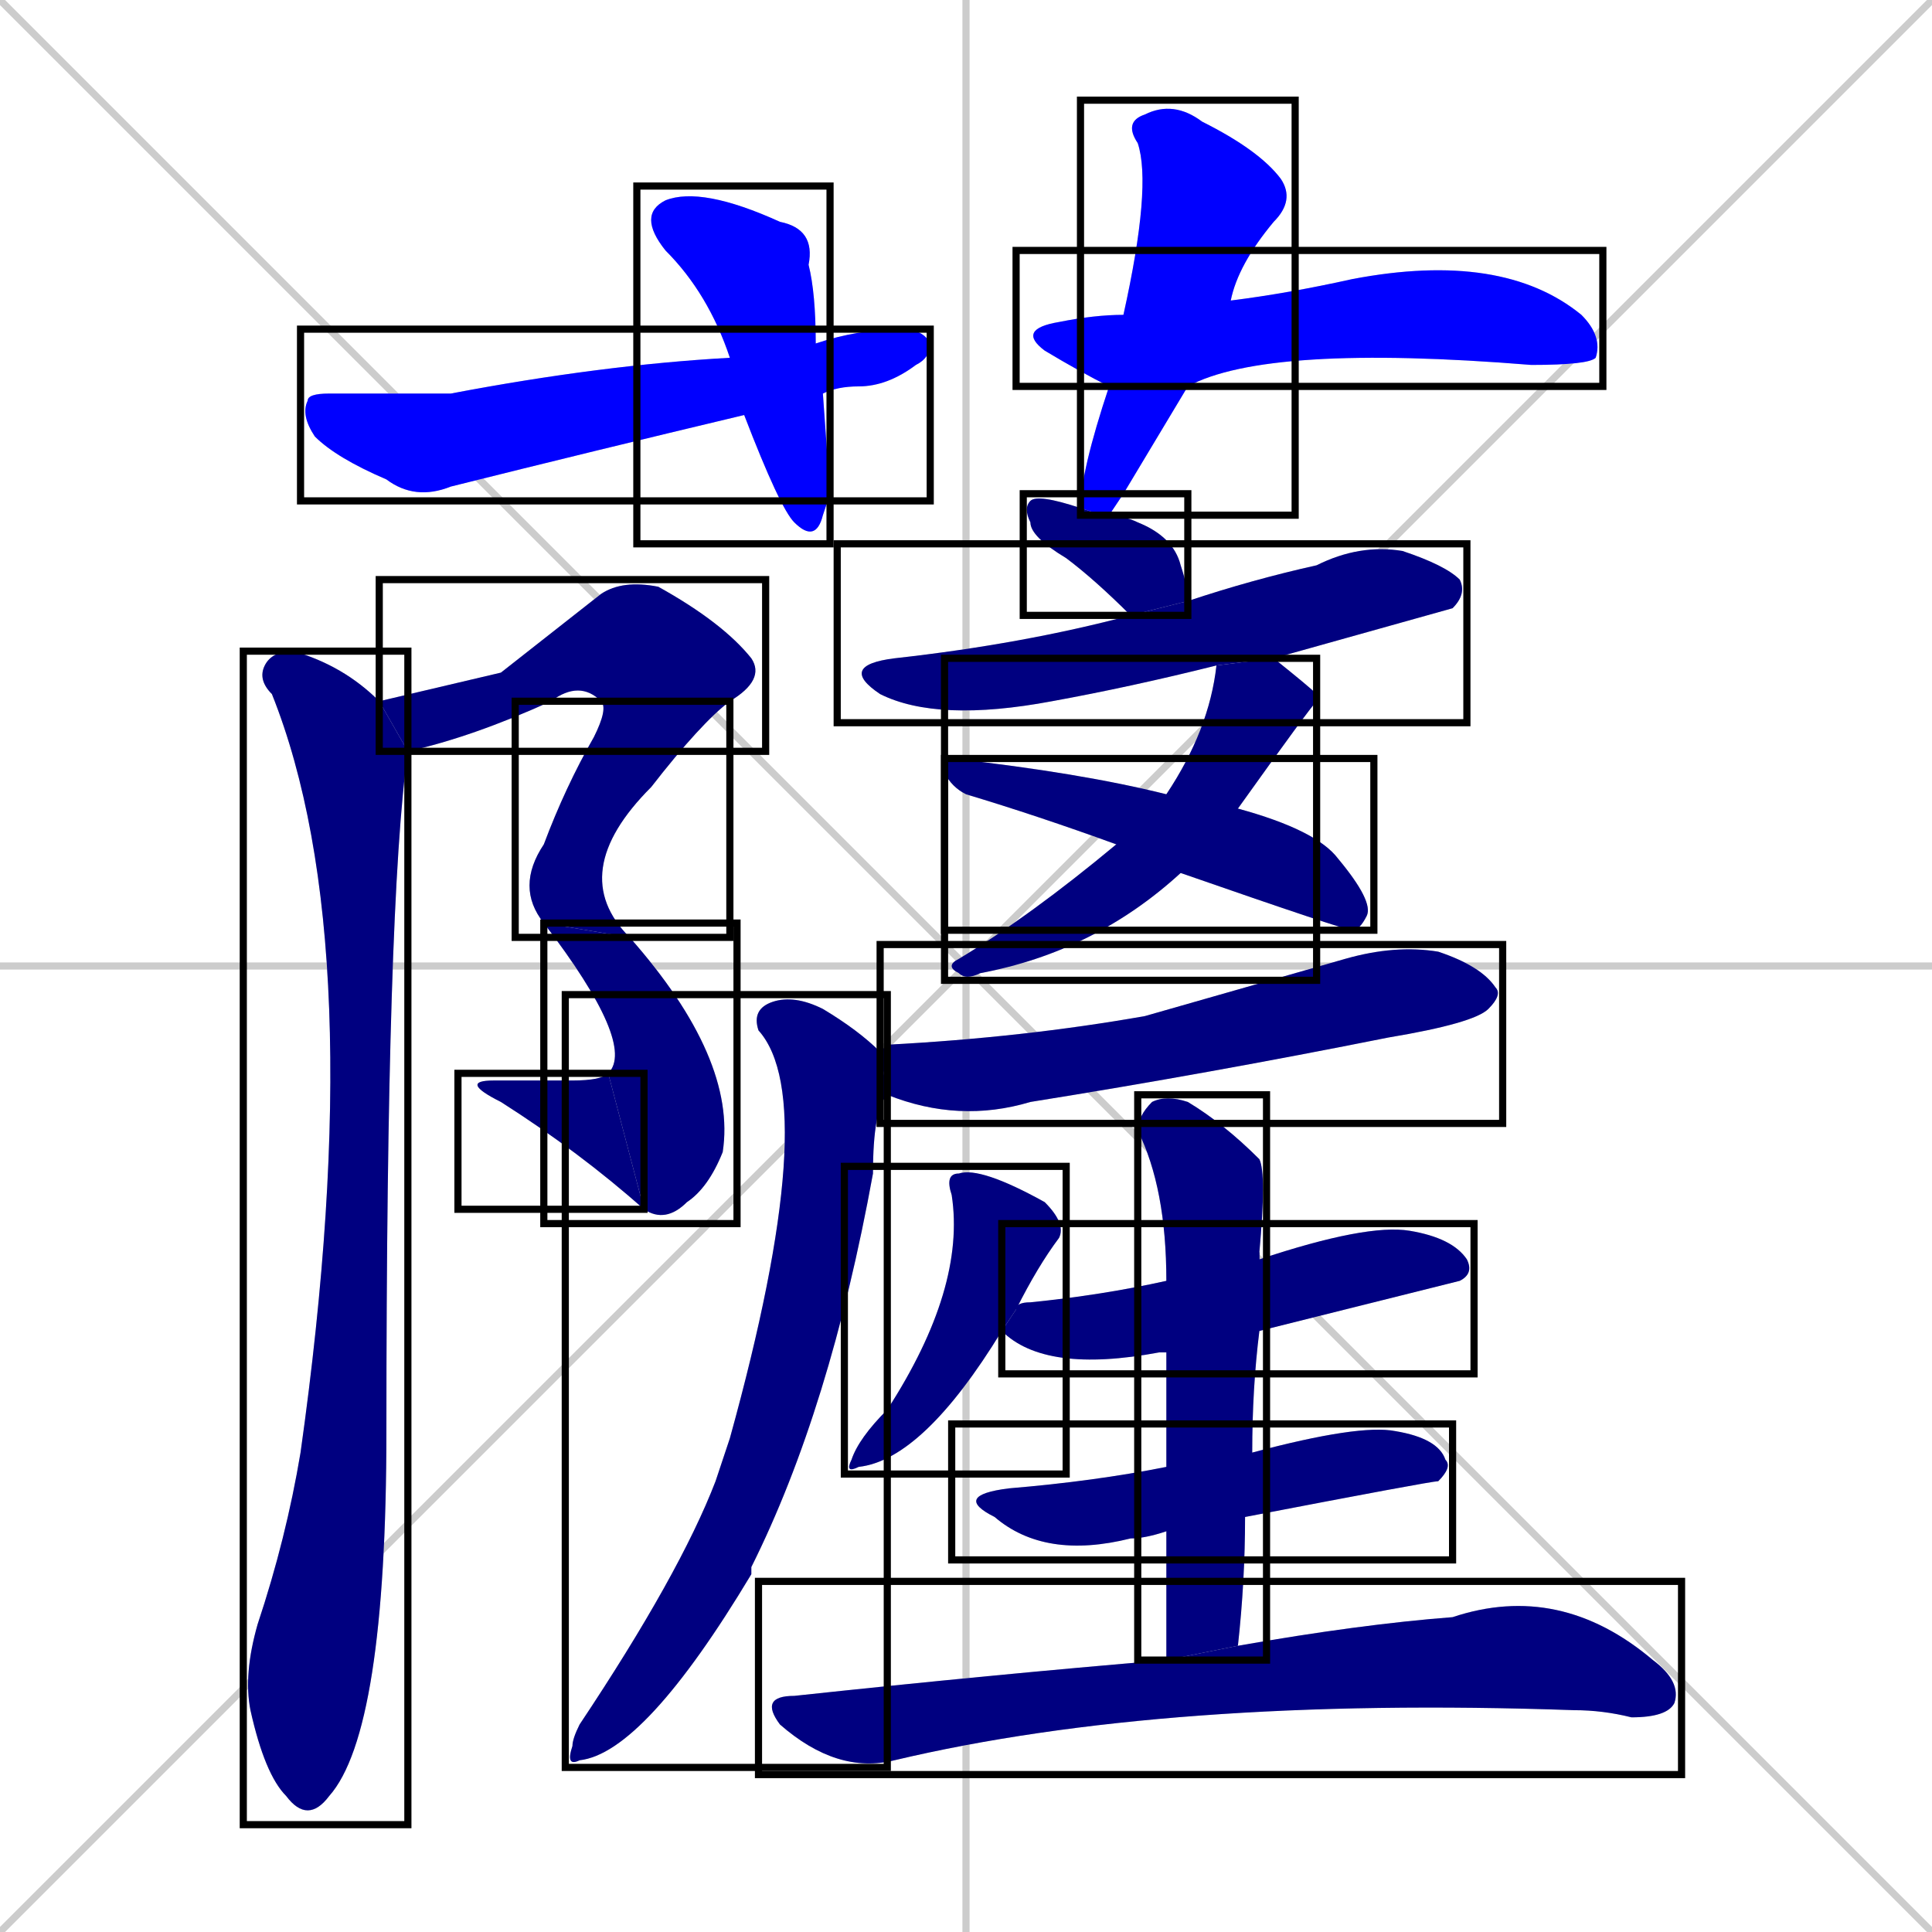 <svg xmlns="http://www.w3.org/2000/svg" xmlns:xlink="http://www.w3.org/1999/xlink" width="270" height="270"><defs><clipPath id="clip-mask-1"><use xlink:href="#rect-1" /></clipPath><clipPath id="clip-mask-2"><use xlink:href="#rect-2" /></clipPath><clipPath id="clip-mask-3"><use xlink:href="#rect-3" /></clipPath><clipPath id="clip-mask-4"><use xlink:href="#rect-4" /></clipPath><clipPath id="clip-mask-5"><use xlink:href="#rect-5" /></clipPath><clipPath id="clip-mask-6"><use xlink:href="#rect-6" /></clipPath><clipPath id="clip-mask-7"><use xlink:href="#rect-7" /></clipPath><clipPath id="clip-mask-8"><use xlink:href="#rect-8" /></clipPath><clipPath id="clip-mask-9"><use xlink:href="#rect-9" /></clipPath><clipPath id="clip-mask-10"><use xlink:href="#rect-10" /></clipPath><clipPath id="clip-mask-11"><use xlink:href="#rect-11" /></clipPath><clipPath id="clip-mask-12"><use xlink:href="#rect-12" /></clipPath><clipPath id="clip-mask-13"><use xlink:href="#rect-13" /></clipPath><clipPath id="clip-mask-14"><use xlink:href="#rect-14" /></clipPath><clipPath id="clip-mask-15"><use xlink:href="#rect-15" /></clipPath><clipPath id="clip-mask-16"><use xlink:href="#rect-16" /></clipPath><clipPath id="clip-mask-17"><use xlink:href="#rect-17" /></clipPath><clipPath id="clip-mask-18"><use xlink:href="#rect-18" /></clipPath><clipPath id="clip-mask-19"><use xlink:href="#rect-19" /></clipPath><clipPath id="clip-mask-20"><use xlink:href="#rect-20" /></clipPath></defs><path d="M 0 0 L 270 270 M 270 0 L 0 270 M 135 0 L 135 270 M 0 135 L 270 135" stroke="#CCCCCC" /><path d="M 116 69 L 115 72 Q 114 76 111 73 Q 109 71 104 58 L 102 50 Q 99 41 93 35 Q 89 30 93 28 Q 98 26 109 31 Q 114 32 113 37 Q 114 41 114 48 L 115 55" fill="#CCCCCC"/><path d="M 104 58 Q 83 63 63 68 Q 58 70 54 67 Q 47 64 44 61 Q 42 58 43 56 Q 43 55 46 55 Q 51 55 63 55 Q 84 51 102 50 L 114 48 Q 120 46 126 46 Q 129 46 130 48 Q 130 50 128 51 Q 124 54 120 54 Q 117 54 115 55" fill="#CCCCCC"/><path d="M 157 69 L 155 72 Q 154 72 154 72 L 151 71 Q 151 66 155 54 L 157 44 Q 161 26 159 20 Q 157 17 160 16 Q 164 14 168 17 Q 176 21 179 25 Q 181 28 178 31 Q 173 37 172 42 L 166 54" fill="#CCCCCC"/><path d="M 155 54 Q 151 52 146 49 Q 142 46 148 45 Q 153 44 157 44 L 172 42 Q 180 41 189 39 Q 210 35 221 44 Q 224 47 223 50 Q 222 51 214 51 Q 177 48 166 54" fill="#CCCCCC"/><path d="M 70 94 L 84 83 Q 87 81 92 82 Q 101 87 105 92 Q 107 95 102 98 L 84 98 Q 81 95 77 98 Q 66 103 57 105 L 53 98" fill="#CCCCCC"/><path d="M 102 98 Q 98 101 91 110 Q 79 122 88 131 L 76 129 Q 72 124 76 118 Q 79 110 83 103 Q 85 99 84 98" fill="#CCCCCC"/><path d="M 88 131 Q 103 148 101 161 Q 99 166 96 168 Q 93 171 90 169 L 85 150 Q 89 146 76 129" fill="#CCCCCC"/><path d="M 90 169 Q 81 161 70 154 Q 64 151 69 151 Q 75 151 80 151 Q 84 151 85 150" fill="#CCCCCC"/><path d="M 57 105 Q 54 126 54 200 Q 54 242 46 251 Q 43 255 40 251 Q 37 248 35 239 Q 34 234 36 227 Q 40 215 42 203 Q 52 132 38 97 Q 36 95 37 93 Q 38 91 41 91 Q 48 93 53 98" fill="#CCCCCC"/><path d="M 154 72 Q 157 72 159 73 Q 164 75 165 79 Q 166 82 166 84 L 158 86 Q 153 81 149 78 Q 144 75 144 73 Q 143 71 144 70 Q 145 69 151 71" fill="#CCCCCC"/><path d="M 166 84 Q 175 81 184 79 Q 190 76 196 77 Q 202 79 204 81 Q 205 83 203 85 Q 203 85 178 92 L 170 93 Q 158 96 147 98 Q 131 101 123 97 Q 117 93 125 92 Q 143 90 158 86" fill="#CCCCCC"/><path d="M 178 92 Q 183 96 184 97 Q 184 98 184 98 Q 183 99 173 113 L 165 122 Q 153 133 137 136 Q 135 137 134 136 Q 132 135 134 134 Q 144 128 156 118 L 163 111 Q 169 102 170 93" fill="#CCCCCC"/><path d="M 173 113 Q 184 116 187 120 Q 192 126 191 128 Q 190 130 189 130 Q 188 130 165 122 L 156 118 Q 145 114 135 111 Q 133 110 132 108 Q 132 106 133 106 Q 151 108 163 111" fill="#CCCCCC"/><path d="M 124 146 L 124 146 Q 143 145 160 142 Q 174 138 188 134 Q 195 132 201 133 Q 207 135 209 138 Q 210 139 208 141 Q 206 143 194 145 Q 169 150 144 154 Q 134 157 124 153 L 123 147" fill="#CCCCCC"/><path d="M 124 153 Q 122 155 122 164 Q 116 197 105 219 Q 105 219 105 220 Q 90 245 81 246 Q 79 247 80 244 Q 80 243 81 241 Q 95 220 100 207 Q 101 204 102 201 Q 115 154 106 144 Q 105 141 108 140 Q 111 139 115 141 Q 120 144 123 147" fill="#CCCCCC"/><path d="M 140 186 Q 129 204 120 205 Q 118 206 119 204 Q 120 201 124 197 Q 135 180 133 167 Q 132 164 134 164 Q 137 163 146 168 Q 149 171 148 173 Q 145 177 142 183" fill="#CCCCCC"/><path d="M 163 189 Q 162 189 162 189 Q 146 192 140 186 L 142 183 Q 142 182 144 182 Q 154 181 163 179 L 176 175 Q 176 176 176 176 Q 191 171 197 172 Q 203 173 205 176 Q 206 178 204 179 Q 204 179 176 186" fill="#CCCCCC"/><path d="M 163 214 Q 160 215 158 215 Q 146 218 139 212 Q 133 209 141 208 Q 153 207 163 205 L 175 203 Q 190 199 195 200 Q 201 201 202 204 Q 203 205 201 207 Q 200 207 174 212" fill="#CCCCCC"/><path d="M 163 222 L 163 214 L 163 205 Q 163 196 163 189 L 163 179 Q 163 166 159 158 Q 159 156 161 154 Q 163 153 166 154 Q 171 157 176 162 Q 177 164 176 175 L 176 186 Q 175 194 175 203 L 174 212 Q 174 221 173 230 L 163 232" fill="#CCCCCC"/><path d="M 173 230 Q 190 227 203 226 Q 218 221 231 232 Q 235 235 234 238 Q 233 240 228 240 Q 224 239 220 239 Q 163 237 125 246 Q 117 248 109 241 Q 106 237 111 237 Q 139 234 163 232" fill="#CCCCCC"/><path d="M 116 69 L 115 72 Q 114 76 111 73 Q 109 71 104 58 L 102 50 Q 99 41 93 35 Q 89 30 93 28 Q 98 26 109 31 Q 114 32 113 37 Q 114 41 114 48 L 115 55" fill="#0000ff" clip-path="url(#clip-mask-1)" /><path d="M 104 58 Q 83 63 63 68 Q 58 70 54 67 Q 47 64 44 61 Q 42 58 43 56 Q 43 55 46 55 Q 51 55 63 55 Q 84 51 102 50 L 114 48 Q 120 46 126 46 Q 129 46 130 48 Q 130 50 128 51 Q 124 54 120 54 Q 117 54 115 55" fill="#0000ff" clip-path="url(#clip-mask-2)" /><path d="M 157 69 L 155 72 Q 154 72 154 72 L 151 71 Q 151 66 155 54 L 157 44 Q 161 26 159 20 Q 157 17 160 16 Q 164 14 168 17 Q 176 21 179 25 Q 181 28 178 31 Q 173 37 172 42 L 166 54" fill="#0000ff" clip-path="url(#clip-mask-3)" /><path d="M 155 54 Q 151 52 146 49 Q 142 46 148 45 Q 153 44 157 44 L 172 42 Q 180 41 189 39 Q 210 35 221 44 Q 224 47 223 50 Q 222 51 214 51 Q 177 48 166 54" fill="#0000ff" clip-path="url(#clip-mask-4)" /><path d="M 70 94 L 84 83 Q 87 81 92 82 Q 101 87 105 92 Q 107 95 102 98 L 84 98 Q 81 95 77 98 Q 66 103 57 105 L 53 98" fill="#000080" clip-path="url(#clip-mask-5)" /><path d="M 102 98 Q 98 101 91 110 Q 79 122 88 131 L 76 129 Q 72 124 76 118 Q 79 110 83 103 Q 85 99 84 98" fill="#000080" clip-path="url(#clip-mask-6)" /><path d="M 88 131 Q 103 148 101 161 Q 99 166 96 168 Q 93 171 90 169 L 85 150 Q 89 146 76 129" fill="#000080" clip-path="url(#clip-mask-7)" /><path d="M 90 169 Q 81 161 70 154 Q 64 151 69 151 Q 75 151 80 151 Q 84 151 85 150" fill="#000080" clip-path="url(#clip-mask-8)" /><path d="M 57 105 Q 54 126 54 200 Q 54 242 46 251 Q 43 255 40 251 Q 37 248 35 239 Q 34 234 36 227 Q 40 215 42 203 Q 52 132 38 97 Q 36 95 37 93 Q 38 91 41 91 Q 48 93 53 98" fill="#000080" clip-path="url(#clip-mask-9)" /><path d="M 154 72 Q 157 72 159 73 Q 164 75 165 79 Q 166 82 166 84 L 158 86 Q 153 81 149 78 Q 144 75 144 73 Q 143 71 144 70 Q 145 69 151 71" fill="#000080" clip-path="url(#clip-mask-10)" /><path d="M 166 84 Q 175 81 184 79 Q 190 76 196 77 Q 202 79 204 81 Q 205 83 203 85 Q 203 85 178 92 L 170 93 Q 158 96 147 98 Q 131 101 123 97 Q 117 93 125 92 Q 143 90 158 86" fill="#000080" clip-path="url(#clip-mask-11)" /><path d="M 178 92 Q 183 96 184 97 Q 184 98 184 98 Q 183 99 173 113 L 165 122 Q 153 133 137 136 Q 135 137 134 136 Q 132 135 134 134 Q 144 128 156 118 L 163 111 Q 169 102 170 93" fill="#000080" clip-path="url(#clip-mask-12)" /><path d="M 173 113 Q 184 116 187 120 Q 192 126 191 128 Q 190 130 189 130 Q 188 130 165 122 L 156 118 Q 145 114 135 111 Q 133 110 132 108 Q 132 106 133 106 Q 151 108 163 111" fill="#000080" clip-path="url(#clip-mask-13)" /><path d="M 124 146 L 124 146 Q 143 145 160 142 Q 174 138 188 134 Q 195 132 201 133 Q 207 135 209 138 Q 210 139 208 141 Q 206 143 194 145 Q 169 150 144 154 Q 134 157 124 153 L 123 147" fill="#000080" clip-path="url(#clip-mask-14)" /><path d="M 124 153 Q 122 155 122 164 Q 116 197 105 219 Q 105 219 105 220 Q 90 245 81 246 Q 79 247 80 244 Q 80 243 81 241 Q 95 220 100 207 Q 101 204 102 201 Q 115 154 106 144 Q 105 141 108 140 Q 111 139 115 141 Q 120 144 123 147" fill="#000080" clip-path="url(#clip-mask-15)" /><path d="M 140 186 Q 129 204 120 205 Q 118 206 119 204 Q 120 201 124 197 Q 135 180 133 167 Q 132 164 134 164 Q 137 163 146 168 Q 149 171 148 173 Q 145 177 142 183" fill="#000080" clip-path="url(#clip-mask-16)" /><path d="M 163 189 Q 162 189 162 189 Q 146 192 140 186 L 142 183 Q 142 182 144 182 Q 154 181 163 179 L 176 175 Q 176 176 176 176 Q 191 171 197 172 Q 203 173 205 176 Q 206 178 204 179 Q 204 179 176 186" fill="#000080" clip-path="url(#clip-mask-17)" /><path d="M 163 214 Q 160 215 158 215 Q 146 218 139 212 Q 133 209 141 208 Q 153 207 163 205 L 175 203 Q 190 199 195 200 Q 201 201 202 204 Q 203 205 201 207 Q 200 207 174 212" fill="#000080" clip-path="url(#clip-mask-18)" /><path d="M 163 222 L 163 214 L 163 205 Q 163 196 163 189 L 163 179 Q 163 166 159 158 Q 159 156 161 154 Q 163 153 166 154 Q 171 157 176 162 Q 177 164 176 175 L 176 186 Q 175 194 175 203 L 174 212 Q 174 221 173 230 L 163 232" fill="#000080" clip-path="url(#clip-mask-19)" /><path d="M 173 230 Q 190 227 203 226 Q 218 221 231 232 Q 235 235 234 238 Q 233 240 228 240 Q 224 239 220 239 Q 163 237 125 246 Q 117 248 109 241 Q 106 237 111 237 Q 139 234 163 232" fill="#000080" clip-path="url(#clip-mask-20)" /><rect x="89" y="26" width="27" height="50" id="rect-1" fill="transparent" stroke="#000000"><animate attributeName="y" from="-24" to="26" dur="0.185" begin="0; animate20.end + 1s" id="animate1" fill="freeze"/></rect><rect x="42" y="46" width="88" height="24" id="rect-2" fill="transparent" stroke="#000000"><set attributeName="x" to="-46" begin="0; animate20.end + 1s" /><animate attributeName="x" from="-46" to="42" dur="0.326" begin="animate1.end + 0.5" id="animate2" fill="freeze"/></rect><rect x="151" y="14" width="30" height="58" id="rect-3" fill="transparent" stroke="#000000"><set attributeName="y" to="-44" begin="0; animate20.end + 1s" /><animate attributeName="y" from="-44" to="14" dur="0.215" begin="animate2.end + 0.5" id="animate3" fill="freeze"/></rect><rect x="142" y="35" width="82" height="19" id="rect-4" fill="transparent" stroke="#000000"><set attributeName="x" to="60" begin="0; animate20.end + 1s" /><animate attributeName="x" from="60" to="142" dur="0.304" begin="animate3.end + 0.5" id="animate4" fill="freeze"/></rect><rect x="53" y="81" width="54" height="24" id="rect-5" fill="transparent" stroke="#000000"><set attributeName="x" to="-1" begin="0; animate20.end + 1s" /><animate attributeName="x" from="-1" to="53" dur="0.200" begin="animate4.end + 0.5" id="animate5" fill="freeze"/></rect><rect x="72" y="98" width="30" height="33" id="rect-6" fill="transparent" stroke="#000000"><set attributeName="y" to="65" begin="0; animate20.end + 1s" /><animate attributeName="y" from="65" to="98" dur="0.122" begin="animate5.end" id="animate6" fill="freeze"/></rect><rect x="76" y="129" width="27" height="42" id="rect-7" fill="transparent" stroke="#000000"><set attributeName="y" to="87" begin="0; animate20.end + 1s" /><animate attributeName="y" from="87" to="129" dur="0.156" begin="animate6.end + 0.5" id="animate7" fill="freeze"/></rect><rect x="64" y="150" width="26" height="19" id="rect-8" fill="transparent" stroke="#000000"><set attributeName="x" to="90" begin="0; animate20.end + 1s" /><animate attributeName="x" from="90" to="64" dur="0.096" begin="animate7.end" id="animate8" fill="freeze"/></rect><rect x="34" y="91" width="23" height="164" id="rect-9" fill="transparent" stroke="#000000"><set attributeName="y" to="-73" begin="0; animate20.end + 1s" /><animate attributeName="y" from="-73" to="91" dur="0.607" begin="animate8.end + 0.5" id="animate9" fill="freeze"/></rect><rect x="143" y="69" width="23" height="17" id="rect-10" fill="transparent" stroke="#000000"><set attributeName="x" to="120" begin="0; animate20.end + 1s" /><animate attributeName="x" from="120" to="143" dur="0.085" begin="animate9.end + 0.5" id="animate10" fill="freeze"/></rect><rect x="117" y="76" width="88" height="25" id="rect-11" fill="transparent" stroke="#000000"><set attributeName="x" to="29" begin="0; animate20.end + 1s" /><animate attributeName="x" from="29" to="117" dur="0.326" begin="animate10.end + 0.5" id="animate11" fill="freeze"/></rect><rect x="132" y="92" width="52" height="45" id="rect-12" fill="transparent" stroke="#000000"><set attributeName="x" to="184" begin="0; animate20.end + 1s" /><animate attributeName="x" from="184" to="132" dur="0.193" begin="animate11.end + 0.5" id="animate12" fill="freeze"/></rect><rect x="132" y="106" width="60" height="24" id="rect-13" fill="transparent" stroke="#000000"><set attributeName="x" to="72" begin="0; animate20.end + 1s" /><animate attributeName="x" from="72" to="132" dur="0.222" begin="animate12.end + 0.5" id="animate13" fill="freeze"/></rect><rect x="123" y="132" width="87" height="25" id="rect-14" fill="transparent" stroke="#000000"><set attributeName="x" to="36" begin="0; animate20.end + 1s" /><animate attributeName="x" from="36" to="123" dur="0.322" begin="animate13.end + 0.5" id="animate14" fill="freeze"/></rect><rect x="79" y="139" width="45" height="108" id="rect-15" fill="transparent" stroke="#000000"><set attributeName="y" to="31" begin="0; animate20.end + 1s" /><animate attributeName="y" from="31" to="139" dur="0.400" begin="animate14.end + 0.5" id="animate15" fill="freeze"/></rect><rect x="118" y="163" width="31" height="43" id="rect-16" fill="transparent" stroke="#000000"><set attributeName="y" to="120" begin="0; animate20.end + 1s" /><animate attributeName="y" from="120" to="163" dur="0.159" begin="animate15.end + 0.5" id="animate16" fill="freeze"/></rect><rect x="140" y="171" width="66" height="21" id="rect-17" fill="transparent" stroke="#000000"><set attributeName="x" to="74" begin="0; animate20.end + 1s" /><animate attributeName="x" from="74" to="140" dur="0.244" begin="animate16.end + 0.5" id="animate17" fill="freeze"/></rect><rect x="133" y="199" width="70" height="19" id="rect-18" fill="transparent" stroke="#000000"><set attributeName="x" to="63" begin="0; animate20.end + 1s" /><animate attributeName="x" from="63" to="133" dur="0.259" begin="animate17.end + 0.5" id="animate18" fill="freeze"/></rect><rect x="159" y="153" width="18" height="79" id="rect-19" fill="transparent" stroke="#000000"><set attributeName="y" to="74" begin="0; animate20.end + 1s" /><animate attributeName="y" from="74" to="153" dur="0.293" begin="animate18.end + 0.5" id="animate19" fill="freeze"/></rect><rect x="106" y="221" width="129" height="27" id="rect-20" fill="transparent" stroke="#000000"><set attributeName="x" to="-23" begin="0; animate20.end + 1s" /><animate attributeName="x" from="-23" to="106" dur="0.478" begin="animate19.end + 0.5" id="animate20" fill="freeze"/></rect></svg>